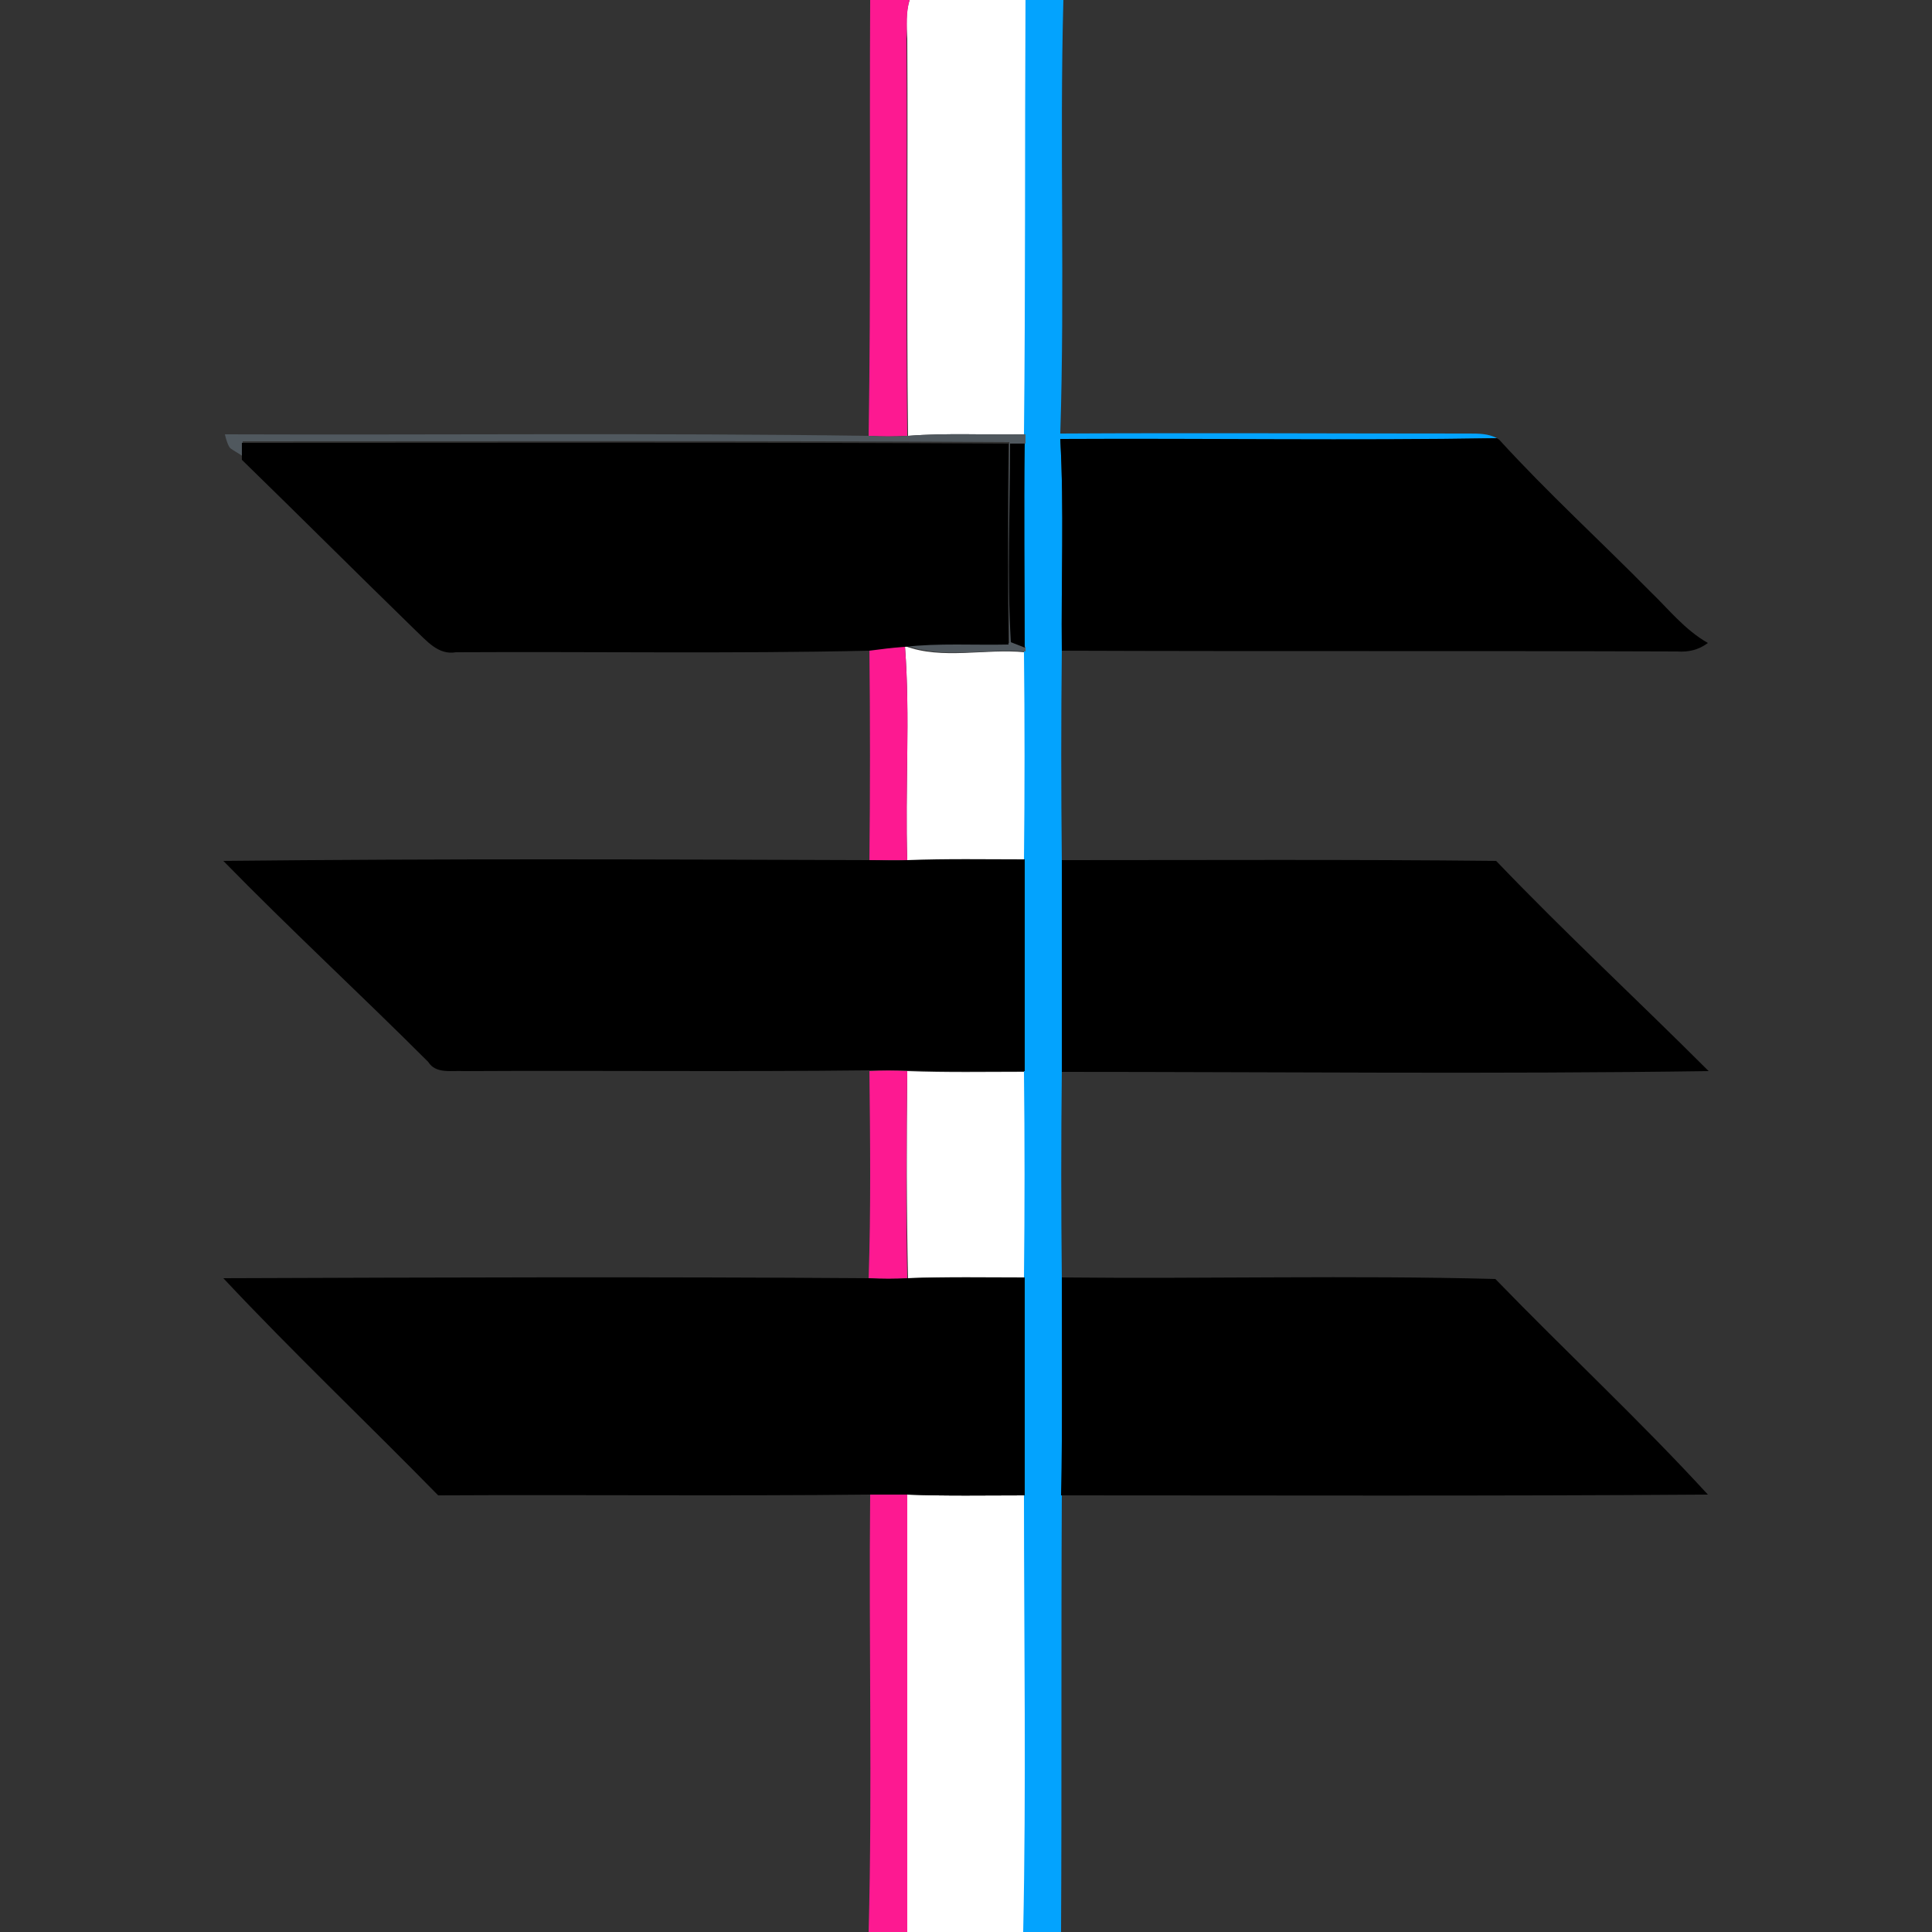 <?xml version="1.0" encoding="utf-8"?>
<!-- Generator: Adobe Illustrator 26.0.3, SVG Export Plug-In . SVG Version: 6.00 Build 0)  -->
<svg version="1.1" id="Layer_1" xmlns="http://www.w3.org/2000/svg" xmlns:xlink="http://www.w3.org/1999/xlink" x="0px" y="0px"
	 viewBox="0 0 250 250" style="enable-background:new 0 0 250 250;" xml:space="preserve">
<rect x="0" y="0" width="250" height="250" fill="#333333" stroke="none"/>
<style type="text/css">
	.st0{fill:#FFFFFF;}
	.st1{fill:#FD1991;}
	.st2{fill:#03A3FE;}
	.st3{fill:#50585E;}
</style>
<g id="_x23_ffffffff">
	<path class="st0" d="M117.7,0h15c0,18.7,0,37.5,0,56.2c-5.1,0.1-10.1-0.2-15.2,0.2c-0.2-17.1,0-34.3-0.1-51.4
		C117.3,3.3,117.2,1.6,117.7,0z"/>
	<path class="st0" d="M117.1,83.6c4.8,1.8,10.4,0.3,15.5,0.8c0.1,9,0.1,18,0,26.9c-5.1,0-10.1-0.1-15.2,0.1
		C117.1,102.1,117.8,92.8,117.1,83.6z"/>
	<path class="st0" d="M117.4,138.6c5.1,0.2,10.1,0.1,15.2,0.1c0.1,8.9,0.1,17.7,0,26.6c-5,0.1-10.1-0.1-15.1,0.1
		C117.3,156.5,117.3,147.6,117.4,138.6z"/>
	<path class="st0" d="M117.4,193.4c5.1,0.2,10.1,0.1,15.2,0.1c0,18.8,0.3,37.7-0.1,56.5h-15.1C117.4,231.1,117.3,212.3,117.4,193.4z
		"/>
</g>
<g id="_x23_fd1991ff">
	<path class="st1" d="M112.6,0h5.1c-0.5,1.6-0.3,3.3-0.4,5c0.1,17.1-0.1,34.3,0.1,51.4c-1.7,0.1-3.3,0.1-5,0
		C112.7,37.6,112.5,18.8,112.6,0z"/>
	<path class="st1" d="M112.5,84.1c1.5-0.2,3.1-0.3,4.6-0.5c0.7,9.2,0,18.5,0.3,27.7c-1.6,0-3.3,0-4.9,0
		C112.6,102.3,112.6,93.2,112.5,84.1z"/>
	<path class="st1" d="M112.5,138.6c1.6-0.1,3.3-0.1,4.9,0c-0.1,8.9-0.2,17.9,0,26.8c-1.7,0.1-3.3,0.1-5,0
		C112.7,156.5,112.6,147.6,112.5,138.6z"/>
	<path class="st1" d="M112.6,193.4c1.6,0,3.2,0,4.8,0c0,18.9,0,37.7,0,56.6h-5C112.9,231.2,112.4,212.3,112.6,193.4z"/>
</g>
<g id="_x23_03a3feff">
	<path class="st2" d="M132.7,0h4.9c-0.5,18.7,0.2,37.4-0.4,56.1c17.6-0.1,35.3,0,52.9,0c1.2,0,2.5,0,3.6,0.6
		c-18.8,0.4-37.7,0.1-56.5,0.1c0.5,9.1,0.1,18.3,0.2,27.4c-0.1,9-0.1,18,0,27.1c0,9.1,0,18.3,0,27.4c-0.1,8.9-0.1,17.7,0,26.6
		c0,9.4,0,18.8,0,28.2c-0.1,18.8,0,37.7-0.1,56.5h-4.9c0.4-18.8,0.1-37.7,0.1-56.5c0-9.4,0-18.8,0-28.2c0.1-8.9,0.1-17.7,0-26.6
		c0-9.1,0-18.2,0-27.4c0.1-9,0.1-17.9,0-26.9l0-0.6c0-8.8,0-17.6,0-26.4c0-0.4,0-0.8,0-1.2C132.7,37.5,132.6,18.7,132.7,0z"/>
</g>
<g id="_x23_50585eff">
	<path class="st3" d="M29.1,56.2c27.8,0.1,55.6-0.2,83.4,0.2c1.7,0.1,3.3,0.1,5,0c5-0.4,10.1-0.1,15.2-0.2c0,0.4,0,0.8,0,1.2l-1.9,0
		c0,8.5-0.4,17.1,0.1,25.6l1.8,0.7l0,0.6c-5.1-0.4-10.7,1-15.5-0.8c4.5-0.4,8.9-0.1,13.4-0.3c-0.1-8.7-0.1-17.3,0-26
		c-33.1-0.2-66.2-0.1-99.2-0.1l0.1,2c-0.4-0.3-1.3-0.8-1.7-1.1C29.5,57.7,29.2,56.7,29.1,56.2z"/>
</g>
<g id="_x23_000000ff">
	<path d="M137.2,56.8c18.8-0.1,37.7,0.2,56.5-0.1l0.3,0.2c6.2,6.8,13.1,13.1,19.5,19.6c2.4,2.3,4.5,5,7.5,6.7
		c-1.2,0.9-2.5,1.2-4,1.1c-26.5-0.1-53.1,0-79.6-0.1C137.3,75.1,137.7,65.9,137.2,56.8z"/>
	<path d="M31.3,57.3c33.1,0,66.2-0.1,99.2,0.1c-0.1,8.7-0.1,17.3,0,26c-4.5,0.1-9-0.2-13.4,0.3c-1.5,0.1-3.1,0.3-4.6,0.5
		c-17.8,0.4-35.7,0.1-53.5,0.2c-2.3,0.4-3.8-1.5-5.3-2.9c-7.5-7.3-14.9-14.7-22.4-22L31.3,57.3z"/>
	<path d="M130.7,57.4l1.9,0c-0.1,8.8,0,17.6,0,26.4l-1.8-0.7C130.3,74.5,130.7,65.9,130.7,57.4z"/>
	<path d="M28.9,111.4c27.9-0.3,55.7-0.2,83.6-0.1c1.6,0,3.3,0.1,4.9,0c5.1-0.2,10.1-0.1,15.2-0.1c0,9.1,0,18.2,0,27.4
		c-5.1,0-10.1,0.1-15.2-0.1c-1.6,0-3.3,0-4.9,0c-17.5,0.2-35,0-52.5,0.1c-1.6-0.1-3.6,0.4-4.6-1.2C46.7,128.7,37.6,120.3,28.9,111.4
		z"/>
	<path d="M137.4,111.3c18.7,0,37.5-0.1,56.2,0.1c8.9,9.3,18.4,18.1,27.5,27.2c-27.9,0.4-55.8,0.1-83.7,0.1
		C137.4,129.6,137.4,120.4,137.4,111.3z"/>
	<path d="M28.9,165.4c27.9-0.1,55.7-0.2,83.6,0c1.7,0.1,3.3,0.1,5,0c5-0.2,10.1-0.1,15.1-0.1c0,9.4,0,18.8,0,28.2
		c-5.1,0-10.2,0.1-15.2-0.1c-1.6,0-3.2,0-4.8,0c-18.6,0.2-37.3,0-55.9,0.1C47.5,184.1,37.9,175,28.9,165.4z"/>
	<path d="M137.4,165.3c18.7,0.2,37.4-0.3,56.1,0.2c9.1,9.4,18.7,18.3,27.5,27.9c-27.9,0.2-55.8,0.1-83.7,0.1
		C137.5,184.1,137.4,174.7,137.4,165.3z"/>
</g>
</svg>
